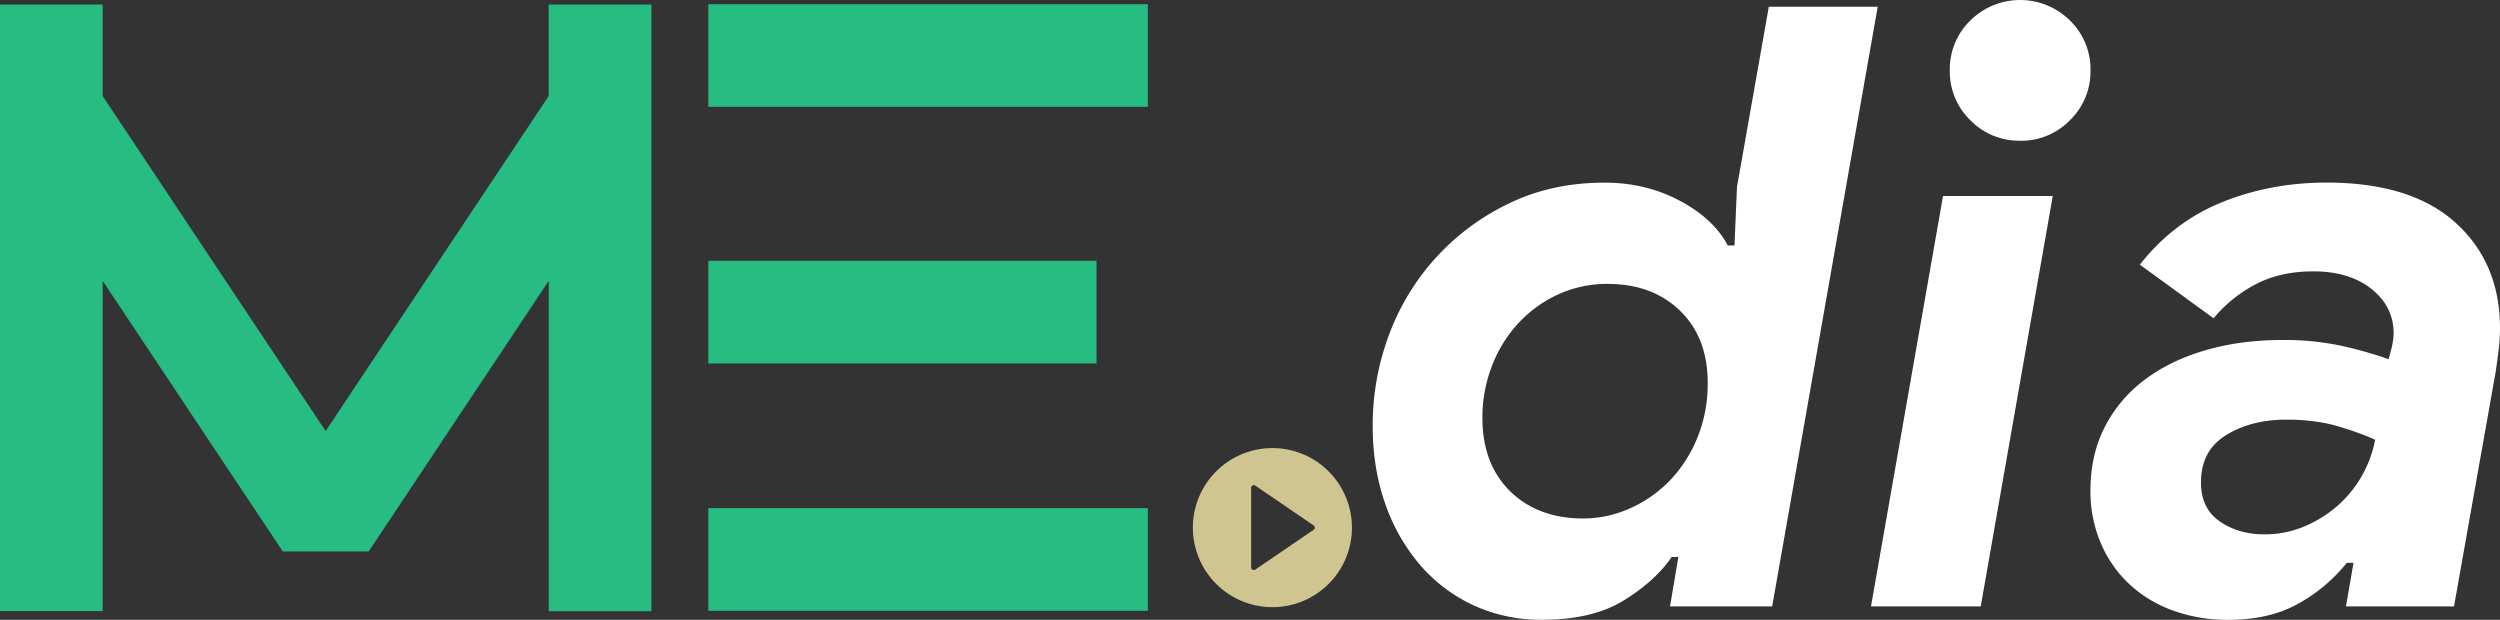 <svg id="Layer_1" data-name="Layer 1" xmlns="http://www.w3.org/2000/svg" viewBox="0 0 1793.7 444.68"><rect x="0" y="0" width="1793.7" height="444.68" fill="#333333" stroke="none"/><defs><style>.cls-1{fill:#26bc82;}.cls-2{fill:#cec591;}.cls-3{fill:#fff;}</style></defs><title>logo-white</title><path class="cls-1" d="M467.37,3.27V438.5H393.71v-237L264.49,395.65h-61.6L73.65,201.47v237H0V3.27H73.65V68.89l160,240.39,160-240.39V3.27Z"/><path class="cls-1" d="M823.57,3V76.65H508.19V3ZM786.74,246.05v14.73H508.19V187.13H786.74ZM508.19,364.57H823.57v73.66H508.19Z"/><path class="cls-2" d="M912.91,321.49A57.07,57.07,0,1,0,970,378.55a57.13,57.13,0,0,0-57.07-57.07Zm29.6,58.64-41.84,28.53a1.9,1.9,0,0,1-3-1.57V350a1.9,1.9,0,0,1,3-1.57L942.52,377a1.9,1.9,0,0,1,0,3.14Zm0,0"/><path class="cls-3" d="M1106.26,444.68a115.18,115.18,0,0,1-48.67-10.22,113,113,0,0,1-38.46-28.84,134.54,134.54,0,0,1-25.24-44.17q-9-25.53-9-55.59a184.81,184.81,0,0,1,12-66.4,169.57,169.57,0,0,1,86.83-94q30.34-14.42,67.6-14.42,29.44,0,53.78,12.92t34.55,32.15h4.81l1.8-42.06,22.83-129.2h78.12l-75.72,430.25H1198.2l6-35.45h-4.81q-12,17.44-34.55,31.25T1106.26,444.68Zm47.47-241a84.06,84.06,0,0,0-36.35,7.81,90.33,90.33,0,0,0-28.54,21,95.18,95.18,0,0,0-18.63,30.65,102.38,102.38,0,0,0-6.61,36.66q0,33.05,19.83,52.58T1135.71,372a82,82,0,0,0,33.65-7.21,91.41,91.41,0,0,0,28.54-19.83,96.54,96.54,0,0,0,19.83-30.65,102.17,102.17,0,0,0,7.51-39.66q0-32.45-19.83-51.68T1153.73,203.71Z"/><path class="cls-3" d="M1342.41,435.06l51.68-294.45h78.72l-51.68,294.45Zm107-334.11a48.64,48.64,0,0,1-35.75-14.72,48.63,48.63,0,0,1-14.72-35.75,48.67,48.67,0,0,1,14.72-35.75,50.78,50.78,0,0,1,71.51,0,48.71,48.71,0,0,1,14.72,35.75,48.67,48.67,0,0,1-14.72,35.75A48.67,48.67,0,0,1,1449.38,101Z"/><path class="cls-3" d="M1669.31,131q60.69,0,92.54,28.85t31.85,75.71a123.71,123.71,0,0,1-.9,14.72q-.9,7.52-2.1,15.92l-30,168.86h-77.52l5.41-31.25h-4.81A116.88,116.88,0,0,1,1649.18,433q-20.73,11.72-50.18,11.72a114.26,114.26,0,0,1-40.56-6.91,91.11,91.11,0,0,1-31.25-19.23,86.43,86.43,0,0,1-20.13-29.44,94.25,94.25,0,0,1-7.21-37q0-25.24,9.91-45.07a97.6,97.6,0,0,1,28.24-34q18.32-14.11,43.87-21.63t56.19-7.51a195.22,195.22,0,0,1,40.56,3.91,276.9,276.9,0,0,1,35.15,9.91l2.4-9a51.94,51.94,0,0,0,1.2-9.61q0-19.22-15.92-31.85T1659.7,194.7q-22.84,0-40.26,8.71a99.32,99.32,0,0,0-31.25,24.94l-52.88-38.46q24-30.65,58.89-44.77T1669.31,131Zm-44.47,252.38a72.54,72.54,0,0,0,28.54-5.71,86.76,86.76,0,0,0,24-15,84.06,84.06,0,0,0,26.74-47.17,212.18,212.18,0,0,0-25.54-9.31q-16.53-5.1-38.16-5.11-25.24,0-43.27,11.12t-18,34q0,18.63,13.52,27.94T1624.84,383.38Z"/></svg>